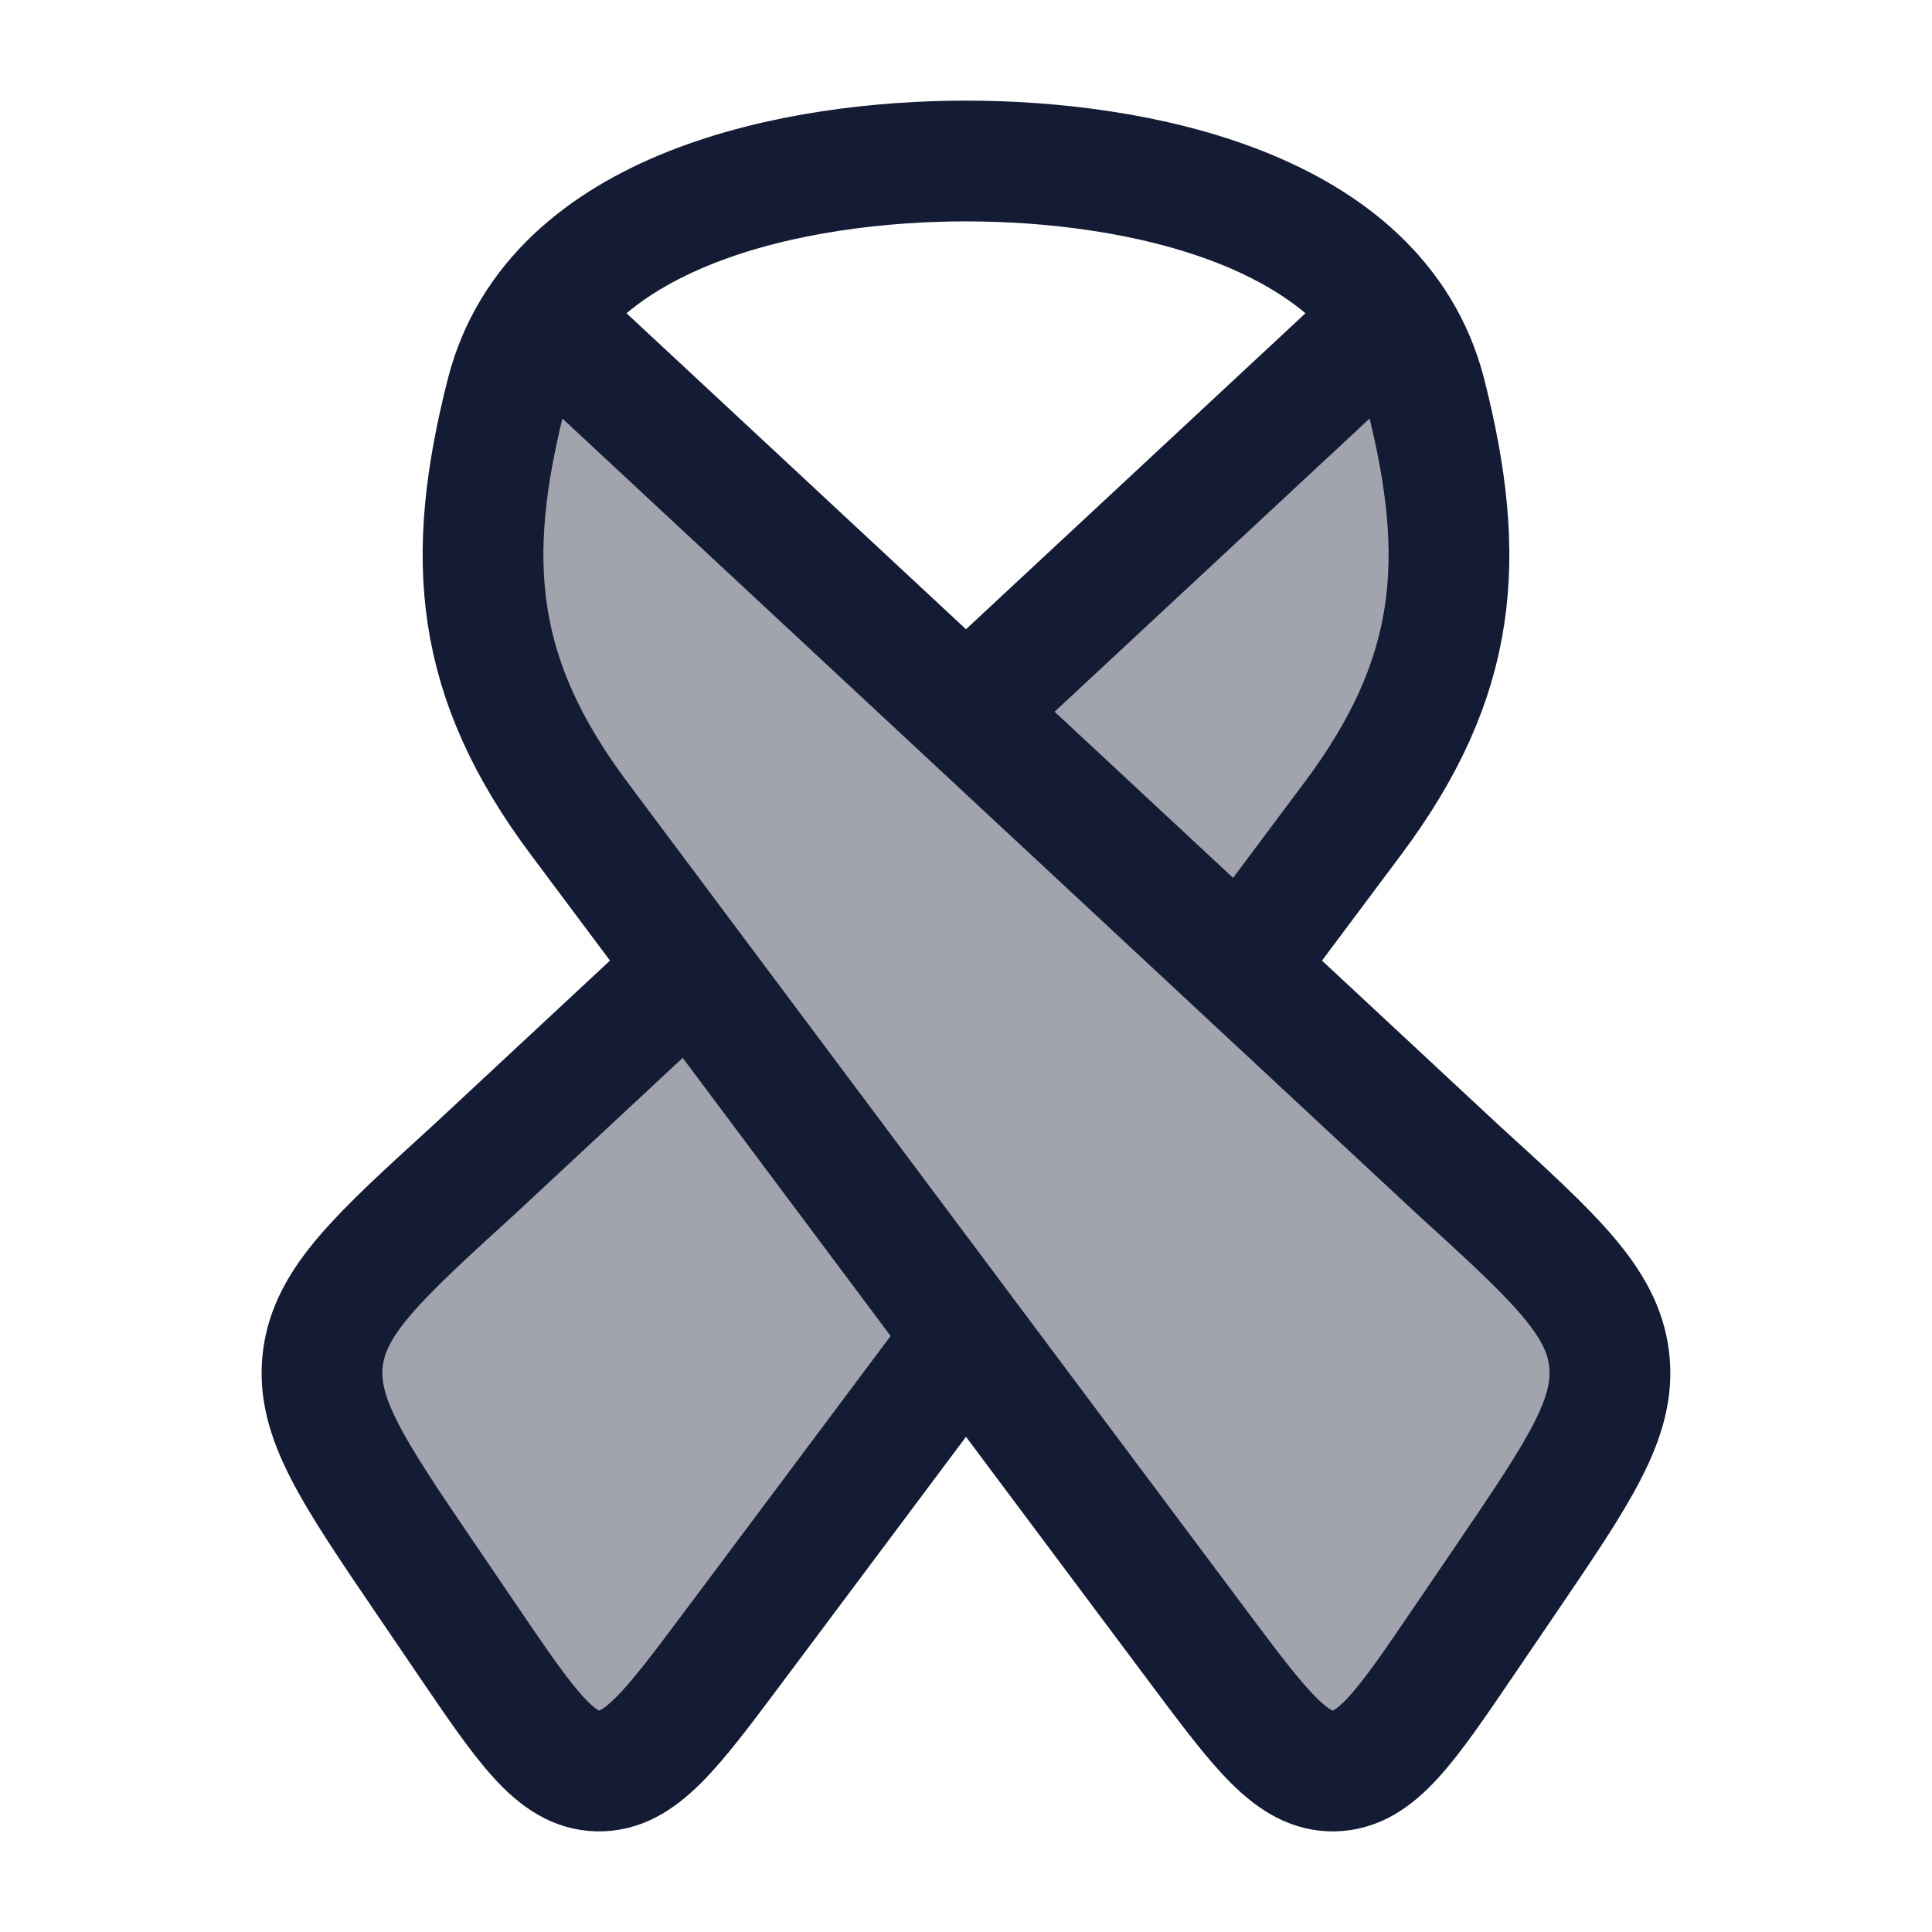 <svg width="24" height="24" viewBox="0 0 24 24" fill="none" xmlns="http://www.w3.org/2000/svg">
<path opacity="0.4" d="M18.715 19.608L18.186 20.386C17.46 21.454 17.097 21.988 16.573 22C16.049 22.011 15.662 21.494 14.887 20.458L12 16.596L9.112 20.458C8.338 21.494 7.951 22.011 7.427 22C6.903 21.988 6.54 21.454 5.814 20.386L5.285 19.608C4.378 18.273 3.924 17.605 4.01 16.883C4.097 16.161 4.697 15.615 5.896 14.523L8.581 12.023L7.194 10.167C6.002 8.573 5.796 7.209 6.167 5.42C6.214 5.196 6.237 5.084 6.293 4.937C6.348 4.789 6.418 4.667 6.558 4.422L6.799 4L12 8.841L17.201 4L17.442 4.422C17.581 4.667 17.651 4.789 17.707 4.937C17.763 5.084 17.786 5.196 17.833 5.42C18.204 7.209 17.998 8.573 16.806 10.167L15.419 12.023L18.104 14.523C19.303 15.615 19.903 16.161 19.989 16.883C20.076 17.605 19.622 18.273 18.715 19.608Z" fill="#141B34"/>
<path d="M17.201 4L12 8.841M15.436 12L16.806 10.167C18.112 8.42 18.234 6.949 17.71 4.892C17.117 2.567 14.073 2 12 2C9.927 2 6.882 2.567 6.29 4.892C5.766 6.949 5.888 8.42 7.194 10.167L14.887 20.458C15.662 21.494 16.049 22.011 16.573 22C17.097 21.988 17.46 21.454 18.186 20.386L18.715 19.608C19.622 18.273 20.076 17.605 19.989 16.883C19.903 16.161 19.303 15.615 18.104 14.523L6.799 4M12 16.596L9.112 20.458C8.338 21.494 7.951 22.011 7.427 22C6.903 21.988 6.54 21.454 5.814 20.386L5.285 19.608C4.378 18.273 3.924 17.605 4.01 16.883C4.097 16.161 4.697 15.615 5.896 14.523L8.606 12" stroke="#141B34" stroke-width="1.5"/>
</svg>
